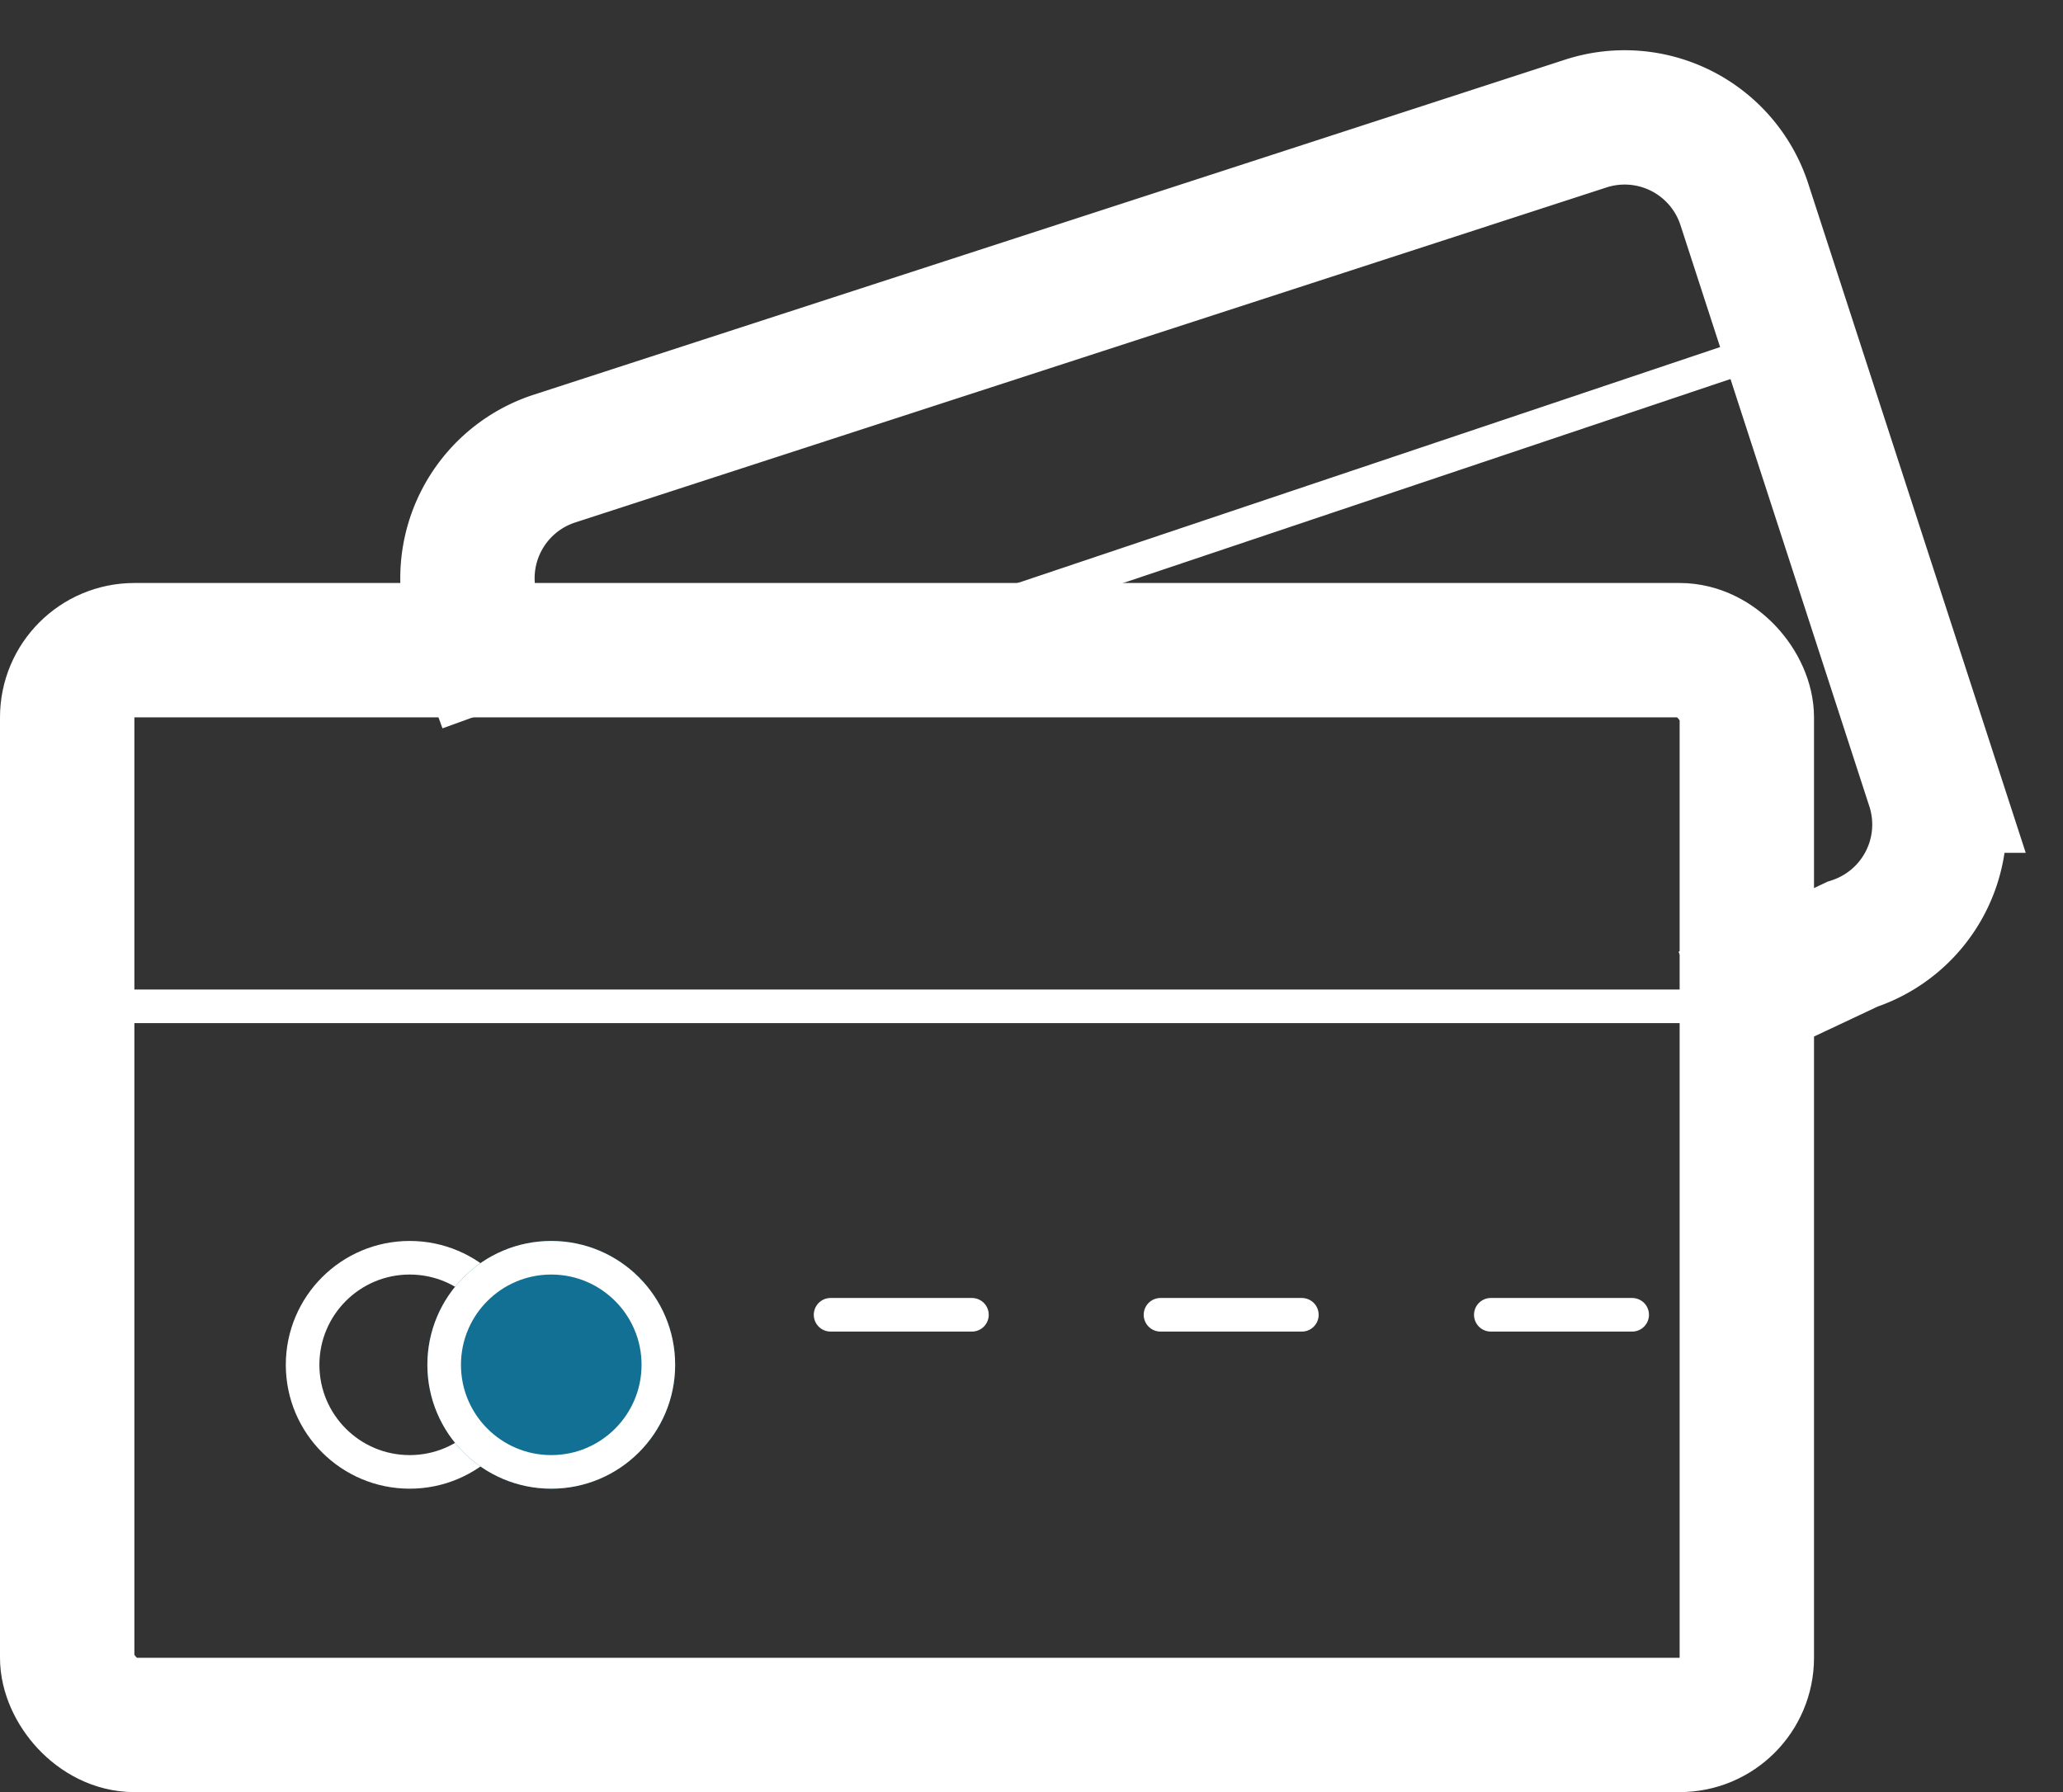 <svg xmlns="http://www.w3.org/2000/svg" width="61.412" height="53.358" viewBox="0 0 61.412 53.358">
  <rect x="0" y="0" width="61.412" height="53.358" fill="#333333" stroke="none"/>
  <g id="mobile" transform="translate(-473.548 -548.435)">
    <g id="Group_1880" data-name="Group 1880" transform="translate(473.548 565.793)">
      <g id="Rectangle_790" data-name="Rectangle 790" fill="none" stroke="#fff" stroke-width="4">
        <rect width="54" height="36" rx="4" stroke="none"/>
        <rect x="2" y="2" width="50" height="32" rx="2" fill="none"/>
      </g>
      <line id="Line_33" data-name="Line 33" x2="52.393" transform="translate(0.929 12.604)" fill="none" stroke="#fff" stroke-width="1"/>
      <line id="Line_36" data-name="Line 36" x2="4.208" transform="translate(24.725 21.788)" fill="none" stroke="#fff" stroke-linecap="round" stroke-width="1"/>
      <line id="Line_37" data-name="Line 37" x2="4.208" transform="translate(34.546 21.788)" fill="none" stroke="#fff" stroke-linecap="round" stroke-width="1"/>
      <line id="Line_38" data-name="Line 38" x2="4.208" transform="translate(44.379 21.788)" fill="none" stroke="#fff" stroke-linecap="round" stroke-width="1"/>
    </g>
    <g id="Ellipse_199" data-name="Ellipse 199" transform="translate(482.056 585.383)" fill="none" stroke="#fff" stroke-width="1">
      <circle cx="3.688" cy="3.688" r="3.688" stroke="none"/>
      <circle cx="3.688" cy="3.688" r="3.188" fill="none"/>
    </g>
    <g id="Ellipse_200" data-name="Ellipse 200" transform="translate(486.27 585.383)" fill="#117093" stroke="#fff" stroke-width="1">
      <circle cx="3.688" cy="3.688" r="3.688" stroke="none"/>
      <circle cx="3.688" cy="3.688" r="3.188" fill="none"/>
    </g>
    <g id="Group_1880-2" data-name="Group 1880" transform="matrix(0.951, -0.309, 0.309, 0.951, 475.695, 554.463)">
      <path id="Path_699" data-name="Path 699" d="M0,.332,33.431,0" transform="translate(13.888 19.736)" fill="none" stroke="#fff" stroke-width="1"/>
      <g id="Rectangle_790-2" data-name="Rectangle 790" transform="translate(11.35 0) rotate(18)">
        <path id="Path_701" data-name="Path 701" d="M.094,6.542,0,3.747A3.747,3.747,0,0,1,3.747,0H36.032a3.747,3.747,0,0,1,3.747,3.747v18.2a3.747,3.747,0,0,1-3.747,3.747l-4.744.6" transform="matrix(0.951, -0.309, 0.309, 0.951, 0, 12.292)" fill="none" stroke="#fff" stroke-width="4"/>
      </g>
    </g>
  </g>
</svg>
